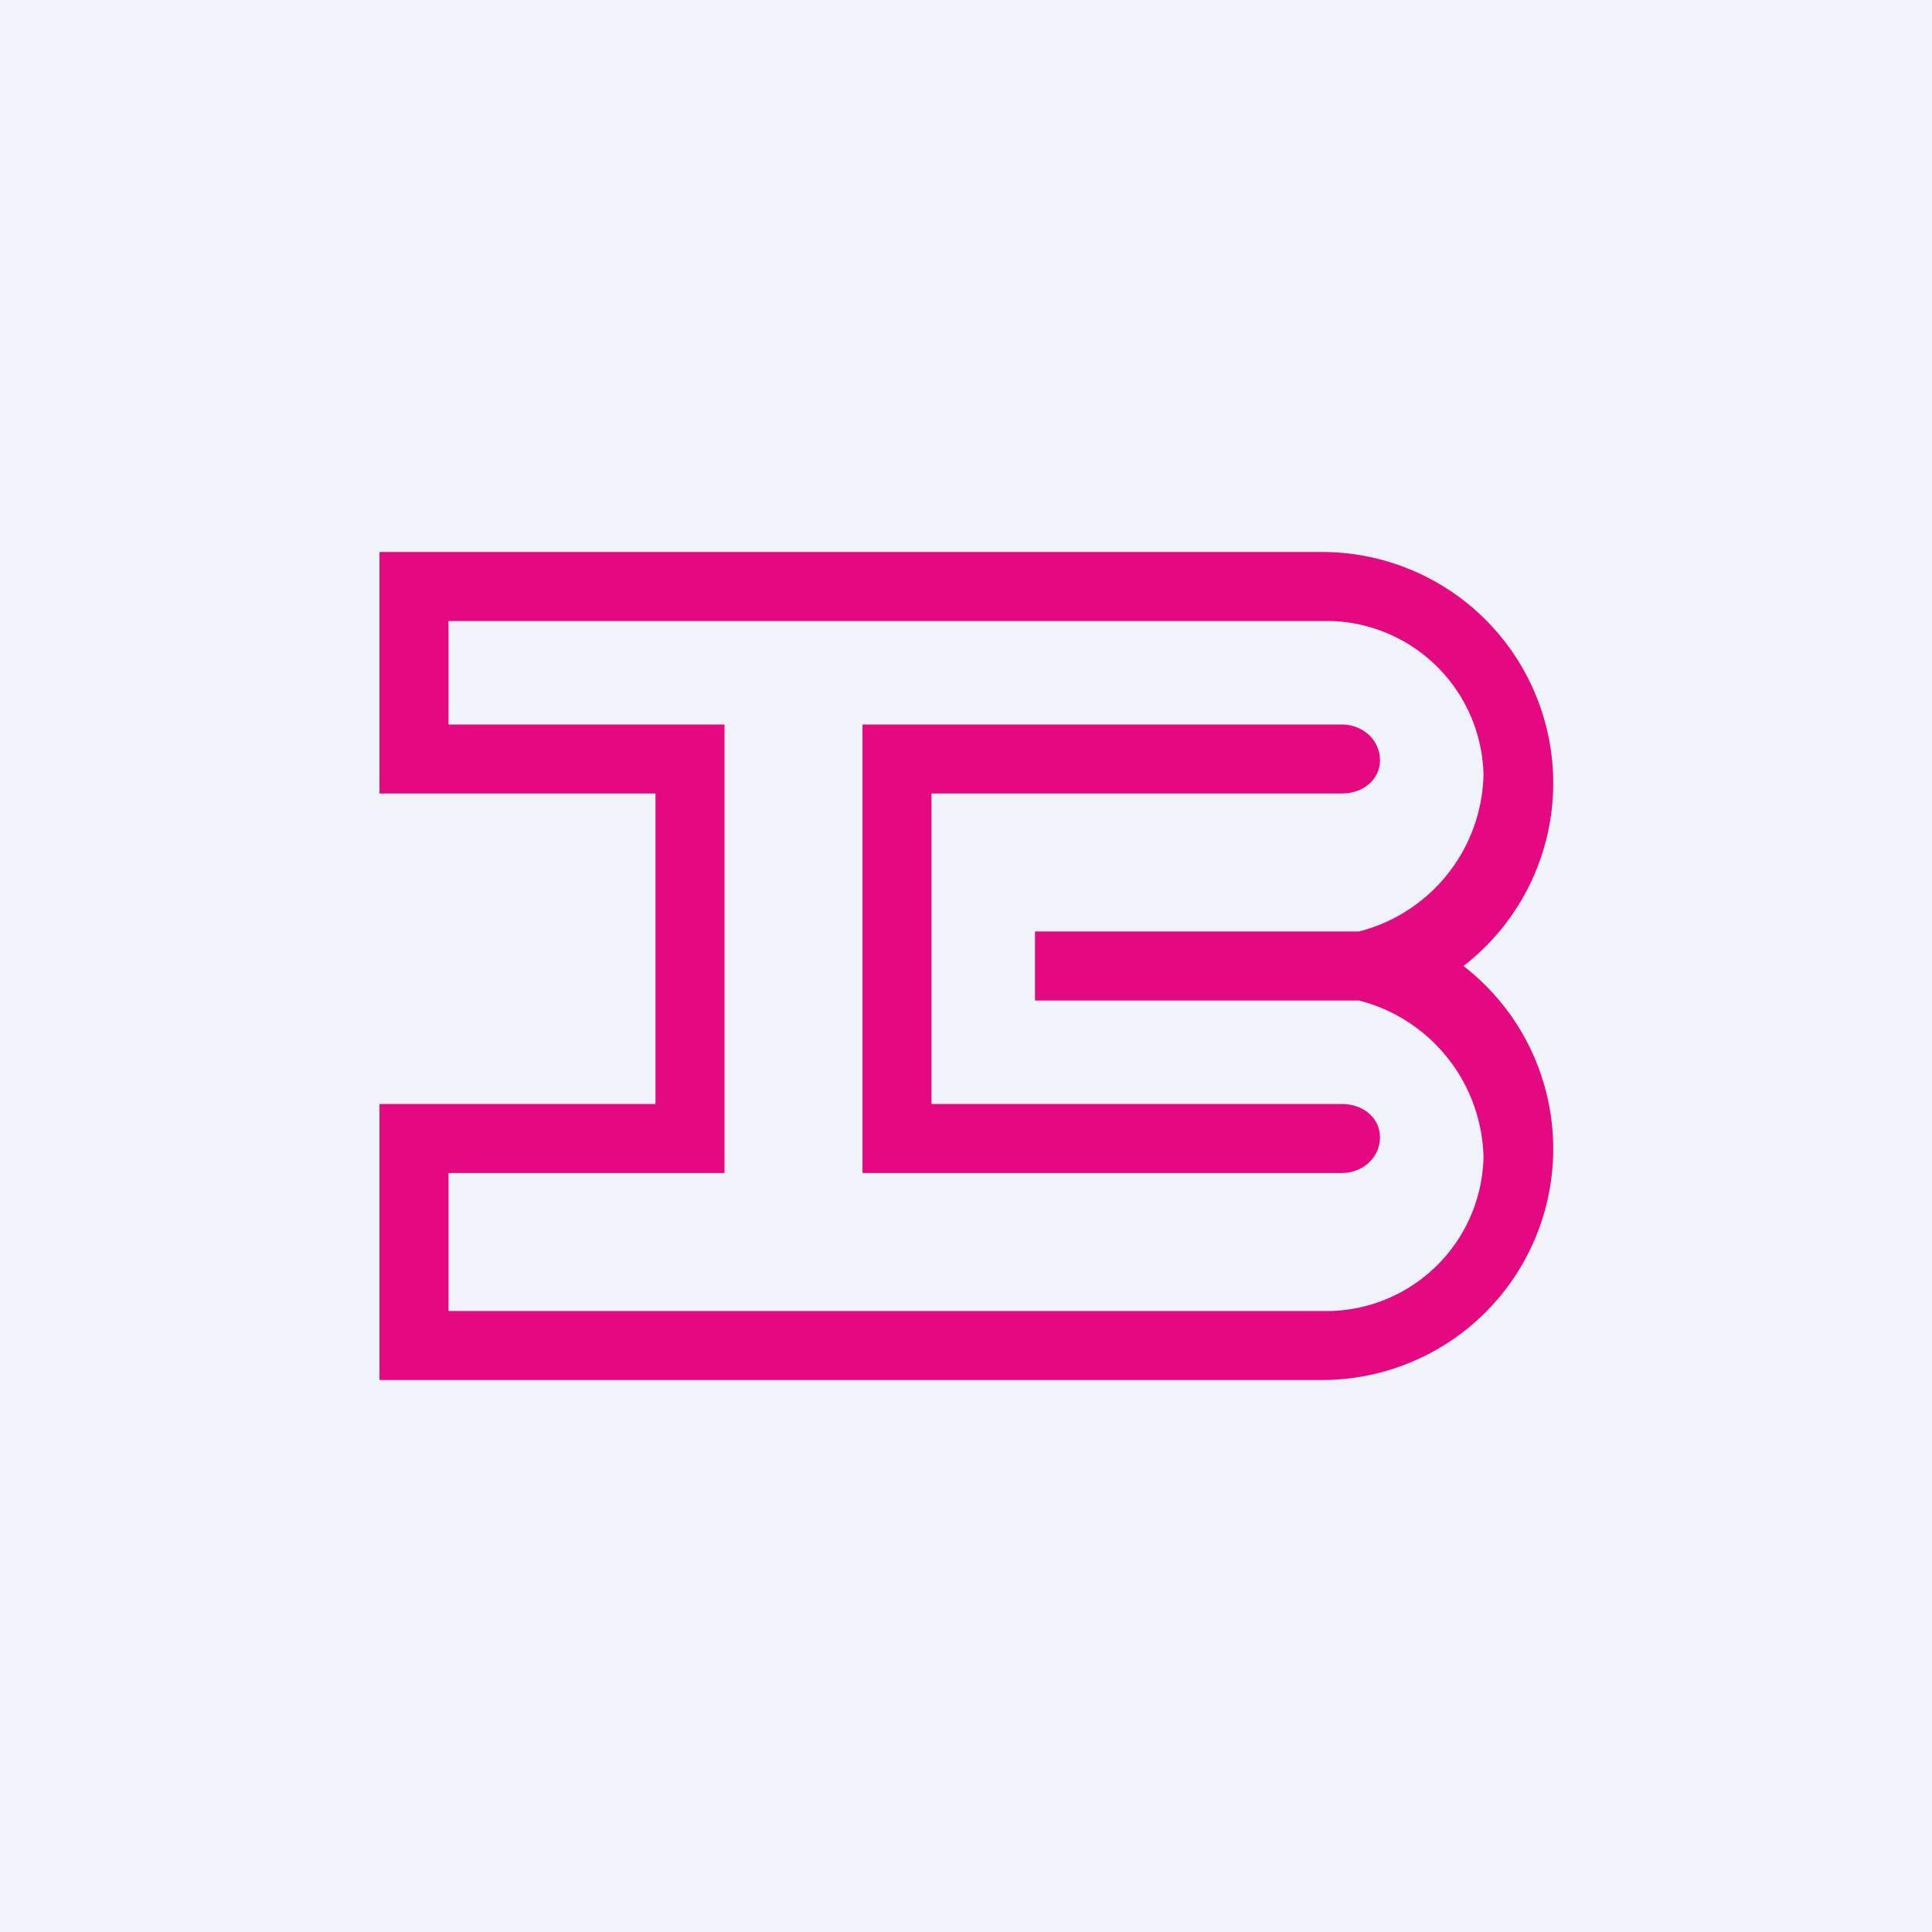 <!-- by TradingView --><svg width="56" height="56" viewBox="0 0 56 56" xmlns="http://www.w3.org/2000/svg"><path fill="#F0F3FA" d="M0 0h56v56H0z"/><path fill-rule="evenodd" d="M11 23h8v9h-8v8h27.33a6.7 6.7 0 0 0 4.09-12 6.7 6.7 0 0 0-4.1-12H11v7Zm2-5v3h8v13h-8v4h25.57A4.56 4.56 0 0 0 43 33.54 4.8 4.8 0 0 0 39.39 29H30v-2h9.39A4.8 4.8 0 0 0 43 22.46 4.56 4.56 0 0 0 38.57 18H13Z" fill="#E40981"/><path d="M38.9 21c.61 0 1.1.46 1.1 1.03 0 .57-.49.97-1.1.97H27v9h11.9c.61 0 1.1.4 1.1.97S39.51 34 38.9 34H25V21h13.9Z" fill="#E40981"/></svg>